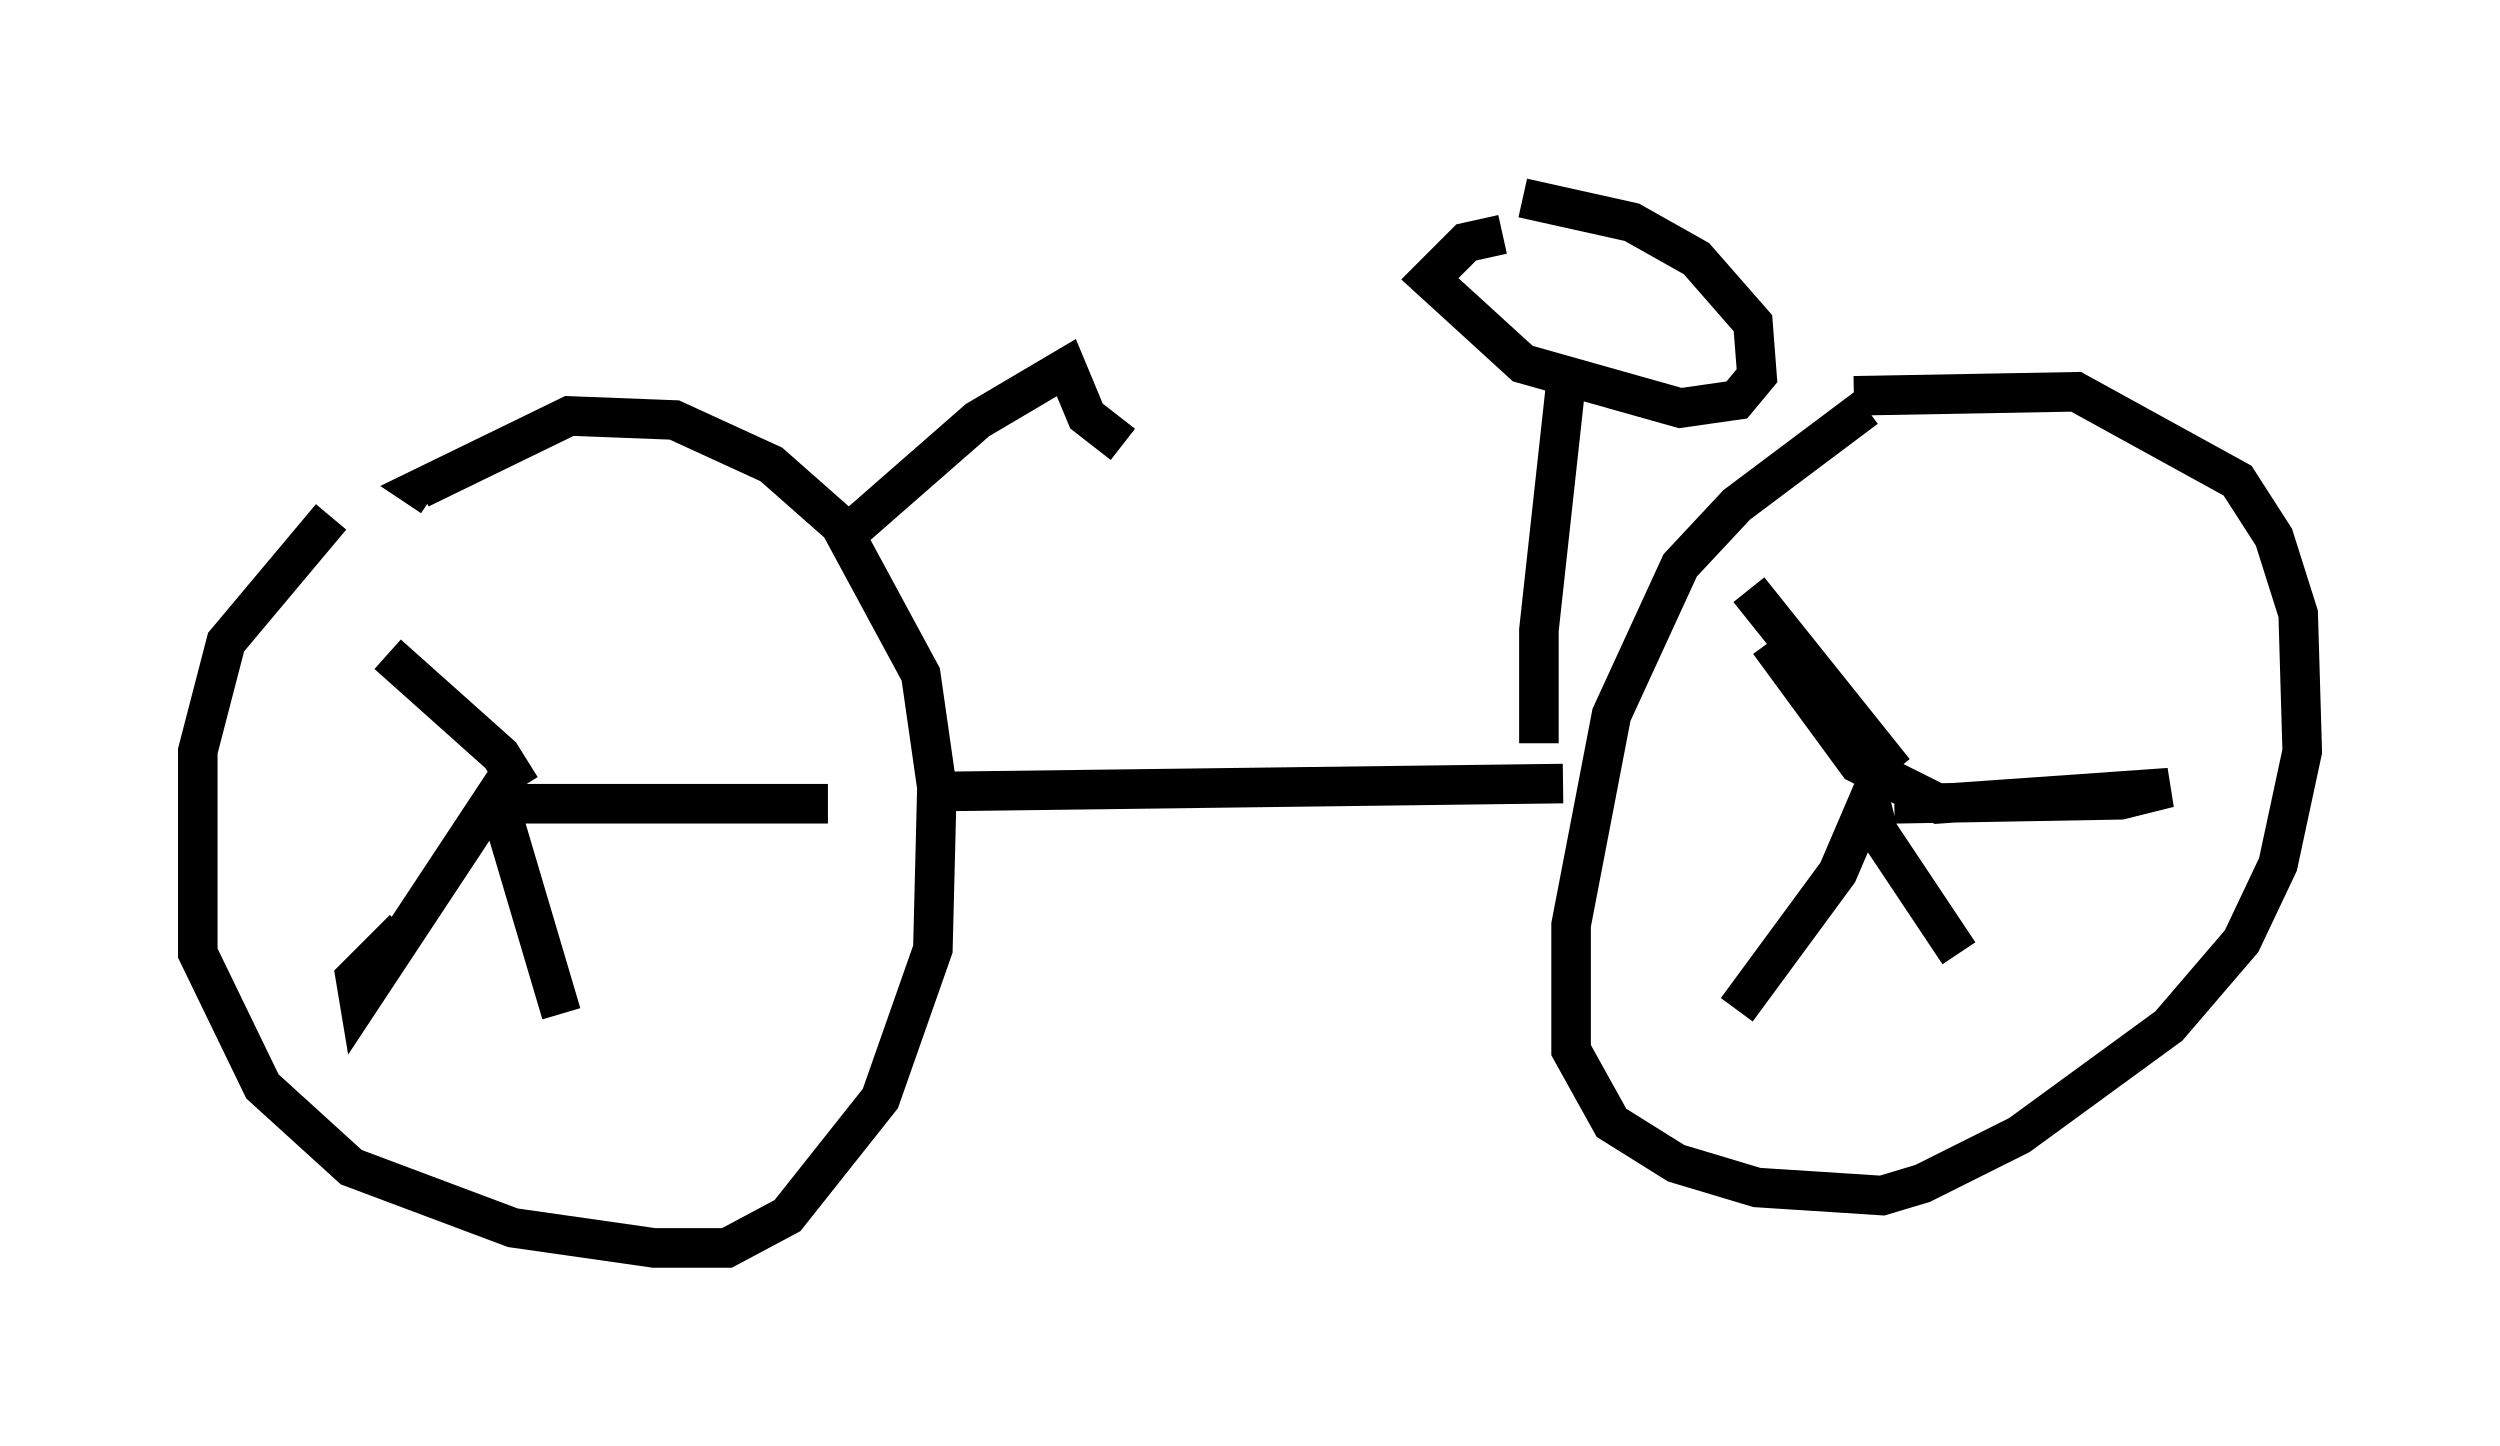 <?xml version="1.0" encoding="utf-8" ?>
<svg baseProfile="full" height="36.542" version="1.1" width="63.186" xmlns="http://www.w3.org/2000/svg" xmlns:ev="http://www.w3.org/2001/xml-events" xmlns:xlink="http://www.w3.org/1999/xlink"><defs /><rect fill="white" height="36.542" width="63.186" x="0" y="0" /><path d="M10.308, 12.554 m-1.94, 0.51 l-2.654, 3.165 -0.715, 2.756 l0.0, 5.104 1.633, 3.369 l2.246, 2.042 4.083, 1.531 l3.573, 0.51 1.838, 0.0 l1.531, -0.817 2.348, -2.96 l1.327, -3.777 0.102, -4.083 l-0.408, -2.858 -2.042, -3.777 l-1.735, -1.531 -2.45, -1.123 l-2.654, -0.102 -3.777, 1.838 l0.306, 0.204 m2.246, 7.35 l-0.51, -0.817 -2.858, -2.552 m3.063, 3.063 l-3.777, 5.717 -0.102, -0.613 l1.225, -1.225 m2.348, -3.369 l1.633, 5.513 m-1.225, -5.308 l7.963, 0.0 m2.552, -0.306 l16.027, -0.204 m7.656, -9.494 l-3.267, 2.45 -1.429, 1.531 l-1.735, 3.777 -1.021, 5.308 l0.0, 3.165 1.021, 1.838 l1.633, 1.021 2.042, 0.613 l3.165, 0.204 1.021, -0.306 l2.45, -1.225 3.777, -2.756 l1.838, -2.144 0.919, -1.94 l0.613, -2.858 -0.102, -3.471 l-0.613, -1.94 -0.919, -1.429 l-4.083, -2.246 -5.615, 0.102 m1.021, 9.494 l-3.675, -4.594 m3.165, 5.002 l-0.919, 2.144 -2.552, 3.471 m3.369, -5.308 l0.204, 0.817 2.042, 3.063 m-1.633, -3.777 l5.717, -0.102 1.225, -0.306 l-5.819, 0.408 -2.042, -1.021 l-2.246, -3.063 m-23.275, -2.756 l3.267, -2.858 2.246, -1.327 l0.51, 1.225 0.919, 0.715 m10.515, 7.554 l0.0, -2.858 0.715, -6.533 m-1.633, -3.471 l-0.919, 0.204 -0.919, 0.919 l2.348, 2.144 3.981, 1.123 l1.429, -0.204 0.51, -0.613 l-0.102, -1.327 -1.429, -1.633 l-1.633, -0.919 -2.756, -0.613 " fill="none" stroke="black" stroke-width="1" /></svg>